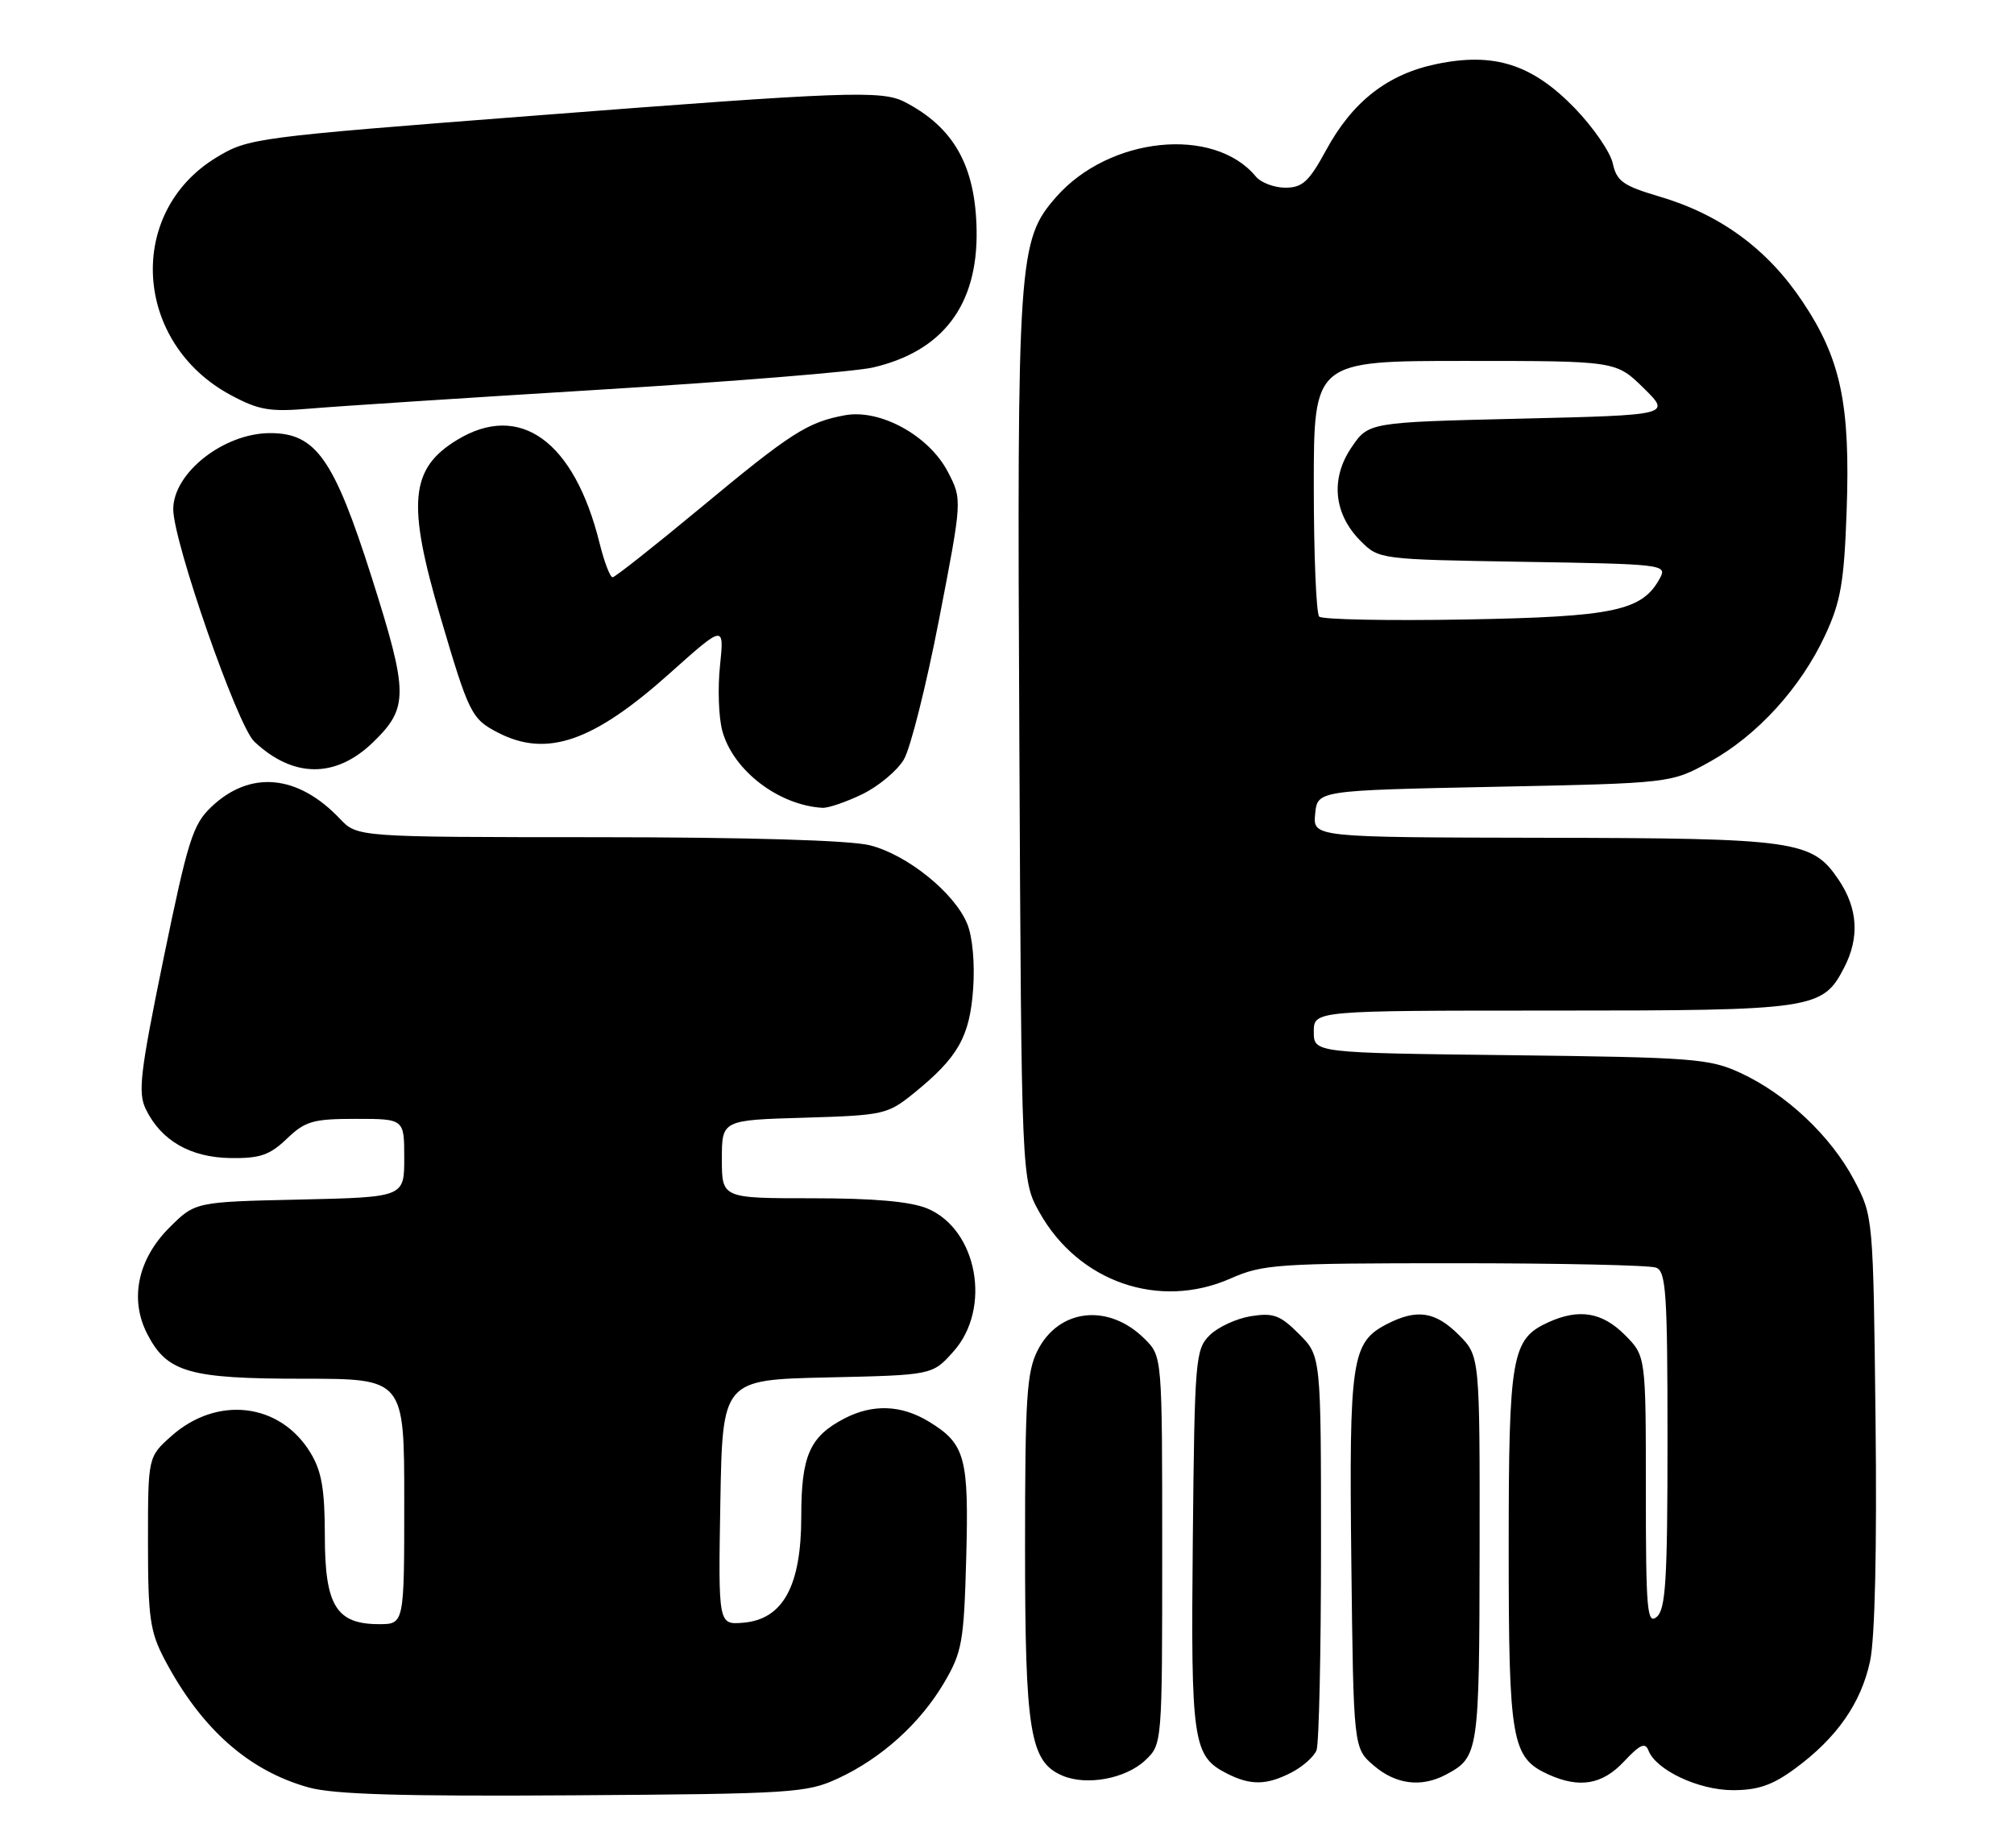 <?xml version="1.0" encoding="UTF-8" standalone="no"?>
<!DOCTYPE svg PUBLIC "-//W3C//DTD SVG 1.1//EN" "http://www.w3.org/Graphics/SVG/1.1/DTD/svg11.dtd" >
<svg xmlns="http://www.w3.org/2000/svg" xmlns:xlink="http://www.w3.org/1999/xlink" version="1.1" viewBox="0 0 279 256">
 <g >
 <path fill="currentColor"
d=" M 116.05 246.39 C 122.10 243.60 127.47 238.75 130.79 233.11 C 133.28 228.87 133.53 227.47 133.85 215.87 C 134.23 201.88 133.72 200.02 128.69 196.95 C 124.87 194.62 120.93 194.47 117.01 196.49 C 112.17 199.00 111.00 201.64 111.00 210.07 C 111.00 219.71 108.48 224.33 102.97 224.80 C 99.50 225.09 99.50 225.09 99.79 208.12 C 100.09 191.15 100.09 191.15 114.63 190.82 C 129.17 190.50 129.17 190.50 132.08 187.23 C 137.41 181.27 135.40 170.32 128.47 167.42 C 126.14 166.45 121.10 166.00 112.53 166.00 C 100.00 166.00 100.00 166.00 100.00 160.59 C 100.00 155.17 100.00 155.17 111.41 154.84 C 122.42 154.51 122.95 154.39 126.60 151.44 C 132.71 146.49 134.33 143.65 134.81 137.01 C 135.06 133.44 134.73 129.76 133.98 127.96 C 132.21 123.67 125.67 118.40 120.50 117.10 C 117.74 116.41 103.73 115.99 82.81 115.98 C 49.50 115.97 49.50 115.97 47.09 113.43 C 41.26 107.28 34.66 106.67 29.28 111.78 C 26.71 114.22 26.03 116.39 22.66 132.77 C 19.40 148.65 19.08 151.39 20.21 153.68 C 22.33 158.02 26.37 160.34 31.91 160.43 C 36.01 160.49 37.36 160.03 39.74 157.75 C 42.29 155.31 43.36 155.00 49.30 155.00 C 56.00 155.00 56.00 155.00 56.00 160.43 C 56.00 165.85 56.00 165.85 41.51 166.18 C 27.03 166.50 27.03 166.50 23.44 170.09 C 19.07 174.47 17.92 180.02 20.41 184.82 C 23.15 190.13 26.19 191.00 41.95 191.00 C 56.00 191.00 56.00 191.00 56.00 208.00 C 56.00 225.00 56.00 225.00 52.50 225.00 C 46.58 225.00 45.00 222.43 45.00 212.75 C 44.99 206.28 44.56 203.80 43.00 201.24 C 38.79 194.32 30.05 193.30 23.71 198.97 C 20.50 201.84 20.50 201.84 20.50 213.67 C 20.50 224.06 20.78 226.03 22.78 229.85 C 27.84 239.46 34.43 245.32 42.79 247.63 C 46.28 248.59 55.77 248.87 79.50 248.71 C 109.68 248.51 111.76 248.38 116.05 246.39 Z  M 248.68 245.00 C 254.45 240.76 257.82 235.94 259.06 230.13 C 259.74 227.00 260.02 214.49 259.82 196.81 C 259.50 168.50 259.50 168.50 256.83 163.44 C 253.63 157.39 247.46 151.57 241.12 148.64 C 236.82 146.65 234.59 146.48 209.25 146.18 C 182.00 145.86 182.00 145.86 182.00 142.93 C 182.00 140.00 182.00 140.00 215.05 140.00 C 251.33 140.00 252.49 139.83 255.48 134.03 C 257.62 129.89 257.37 125.84 254.72 121.90 C 251.04 116.42 248.89 116.12 213.69 116.06 C 181.87 116.00 181.87 116.00 182.19 112.75 C 182.50 109.50 182.50 109.50 207.00 109.00 C 231.50 108.50 231.50 108.50 236.86 105.53 C 243.43 101.89 249.45 95.29 252.84 88.00 C 254.99 83.37 255.46 80.69 255.81 70.97 C 256.35 56.03 255.03 49.72 249.67 41.73 C 244.82 34.48 238.29 29.70 229.86 27.22 C 224.86 25.74 223.96 25.11 223.42 22.64 C 223.08 21.07 220.70 17.62 218.15 14.98 C 212.26 8.91 207.01 7.22 199.05 8.86 C 192.24 10.26 187.37 14.05 183.69 20.83 C 181.33 25.17 180.42 26.00 178.06 26.00 C 176.51 26.00 174.66 25.30 173.95 24.43 C 168.14 17.44 153.66 18.93 146.32 27.28 C 141.05 33.29 140.88 35.70 141.21 102.62 C 141.50 163.50 141.50 163.50 144.00 167.96 C 149.42 177.62 160.60 181.48 170.48 177.11 C 174.94 175.14 176.96 175.00 201.55 175.00 C 216.01 175.00 228.55 175.27 229.42 175.61 C 230.80 176.14 231.00 179.19 231.00 199.48 C 231.00 218.95 230.75 222.96 229.50 224.00 C 228.18 225.10 228.00 223.05 228.00 206.55 C 228.00 187.85 228.00 187.85 225.08 184.92 C 221.93 181.77 218.73 181.25 214.47 183.19 C 209.40 185.51 209.00 187.78 209.00 214.50 C 209.00 241.22 209.40 243.49 214.47 245.81 C 218.81 247.78 221.97 247.24 224.99 244.01 C 227.18 241.67 227.92 241.34 228.36 242.50 C 229.41 245.22 235.30 247.99 240.05 248.00 C 243.54 248.00 245.56 247.30 248.68 245.00 Z  M 158.64 243.87 C 161.00 241.65 161.00 241.65 161.00 214.78 C 161.00 187.91 161.00 187.91 158.59 185.50 C 153.61 180.52 146.71 181.25 143.75 187.06 C 142.23 190.05 142.00 193.62 142.00 214.28 C 142.00 239.98 142.67 244.09 147.21 246.00 C 150.55 247.41 155.94 246.41 158.64 243.87 Z  M 178.93 245.54 C 180.48 244.73 182.04 243.35 182.38 242.46 C 182.72 241.56 183.00 228.91 183.00 214.34 C 183.00 187.85 183.00 187.85 179.95 184.80 C 177.33 182.18 176.40 181.84 173.26 182.34 C 171.26 182.67 168.69 183.86 167.56 184.99 C 165.60 186.95 165.49 188.31 165.24 213.28 C 164.96 241.46 165.23 243.29 170.02 245.72 C 173.27 247.36 175.48 247.32 178.93 245.54 Z  M 200.32 245.84 C 204.85 243.42 204.93 242.83 204.97 214.67 C 205.00 187.85 205.00 187.85 202.08 184.92 C 198.82 181.67 196.27 181.29 192.09 183.45 C 187.23 185.97 186.88 188.37 187.20 216.41 C 187.50 242.18 187.50 242.18 190.31 244.59 C 193.36 247.21 196.90 247.66 200.32 245.84 Z  M 119.46 110.02 C 121.70 108.93 124.29 106.77 125.21 105.22 C 126.13 103.67 128.32 94.93 130.09 85.80 C 133.30 69.21 133.30 69.21 131.32 65.39 C 128.71 60.35 121.93 56.62 117.03 57.53 C 111.85 58.49 109.56 59.96 97.00 70.39 C 90.67 75.64 85.22 79.95 84.87 79.97 C 84.52 79.99 83.71 77.86 83.06 75.25 C 79.56 61.10 72.02 55.64 63.31 60.95 C 56.80 64.92 56.36 69.69 61.02 85.50 C 64.97 98.90 65.31 99.59 68.98 101.49 C 75.75 104.99 82.19 102.76 92.81 93.25 C 100.33 86.53 100.33 86.53 99.74 92.24 C 99.41 95.38 99.56 99.45 100.07 101.28 C 101.57 106.74 107.85 111.55 113.93 111.91 C 114.72 111.96 117.21 111.11 119.46 110.02 Z  M 51.68 102.83 C 56.62 98.04 56.60 96.09 51.48 79.95 C 46.26 63.55 43.76 60.00 37.43 60.00 C 31.01 60.00 24.00 65.50 24.00 70.54 C 24.00 75.04 32.89 100.55 35.23 102.74 C 40.62 107.81 46.51 107.84 51.68 102.83 Z  M 83.00 53.99 C 101.43 52.87 118.49 51.48 120.93 50.91 C 130.61 48.66 135.45 42.27 135.29 31.95 C 135.15 23.00 132.15 17.65 125.32 14.12 C 122.14 12.49 117.24 12.67 73.76 16.04 C 35.31 19.01 34.41 19.13 30.00 21.80 C 17.39 29.43 18.49 47.53 32.00 54.75 C 35.88 56.83 37.40 57.08 43.00 56.60 C 46.58 56.29 64.57 55.12 83.00 53.99 Z  M 182.75 85.42 C 182.34 85.01 182.00 76.87 182.00 67.33 C 182.00 50.00 182.00 50.00 202.93 50.00 C 223.86 50.00 223.86 50.00 227.68 53.75 C 231.50 57.50 231.50 57.50 210.54 58.00 C 189.58 58.50 189.58 58.50 187.21 62.00 C 184.28 66.33 184.76 71.21 188.49 74.95 C 191.03 77.49 191.12 77.50 211.02 77.83 C 230.33 78.14 230.96 78.21 229.97 80.06 C 227.52 84.63 223.67 85.45 203.00 85.82 C 192.28 86.01 183.16 85.83 182.75 85.42 Z "/>
</g>
</svg>